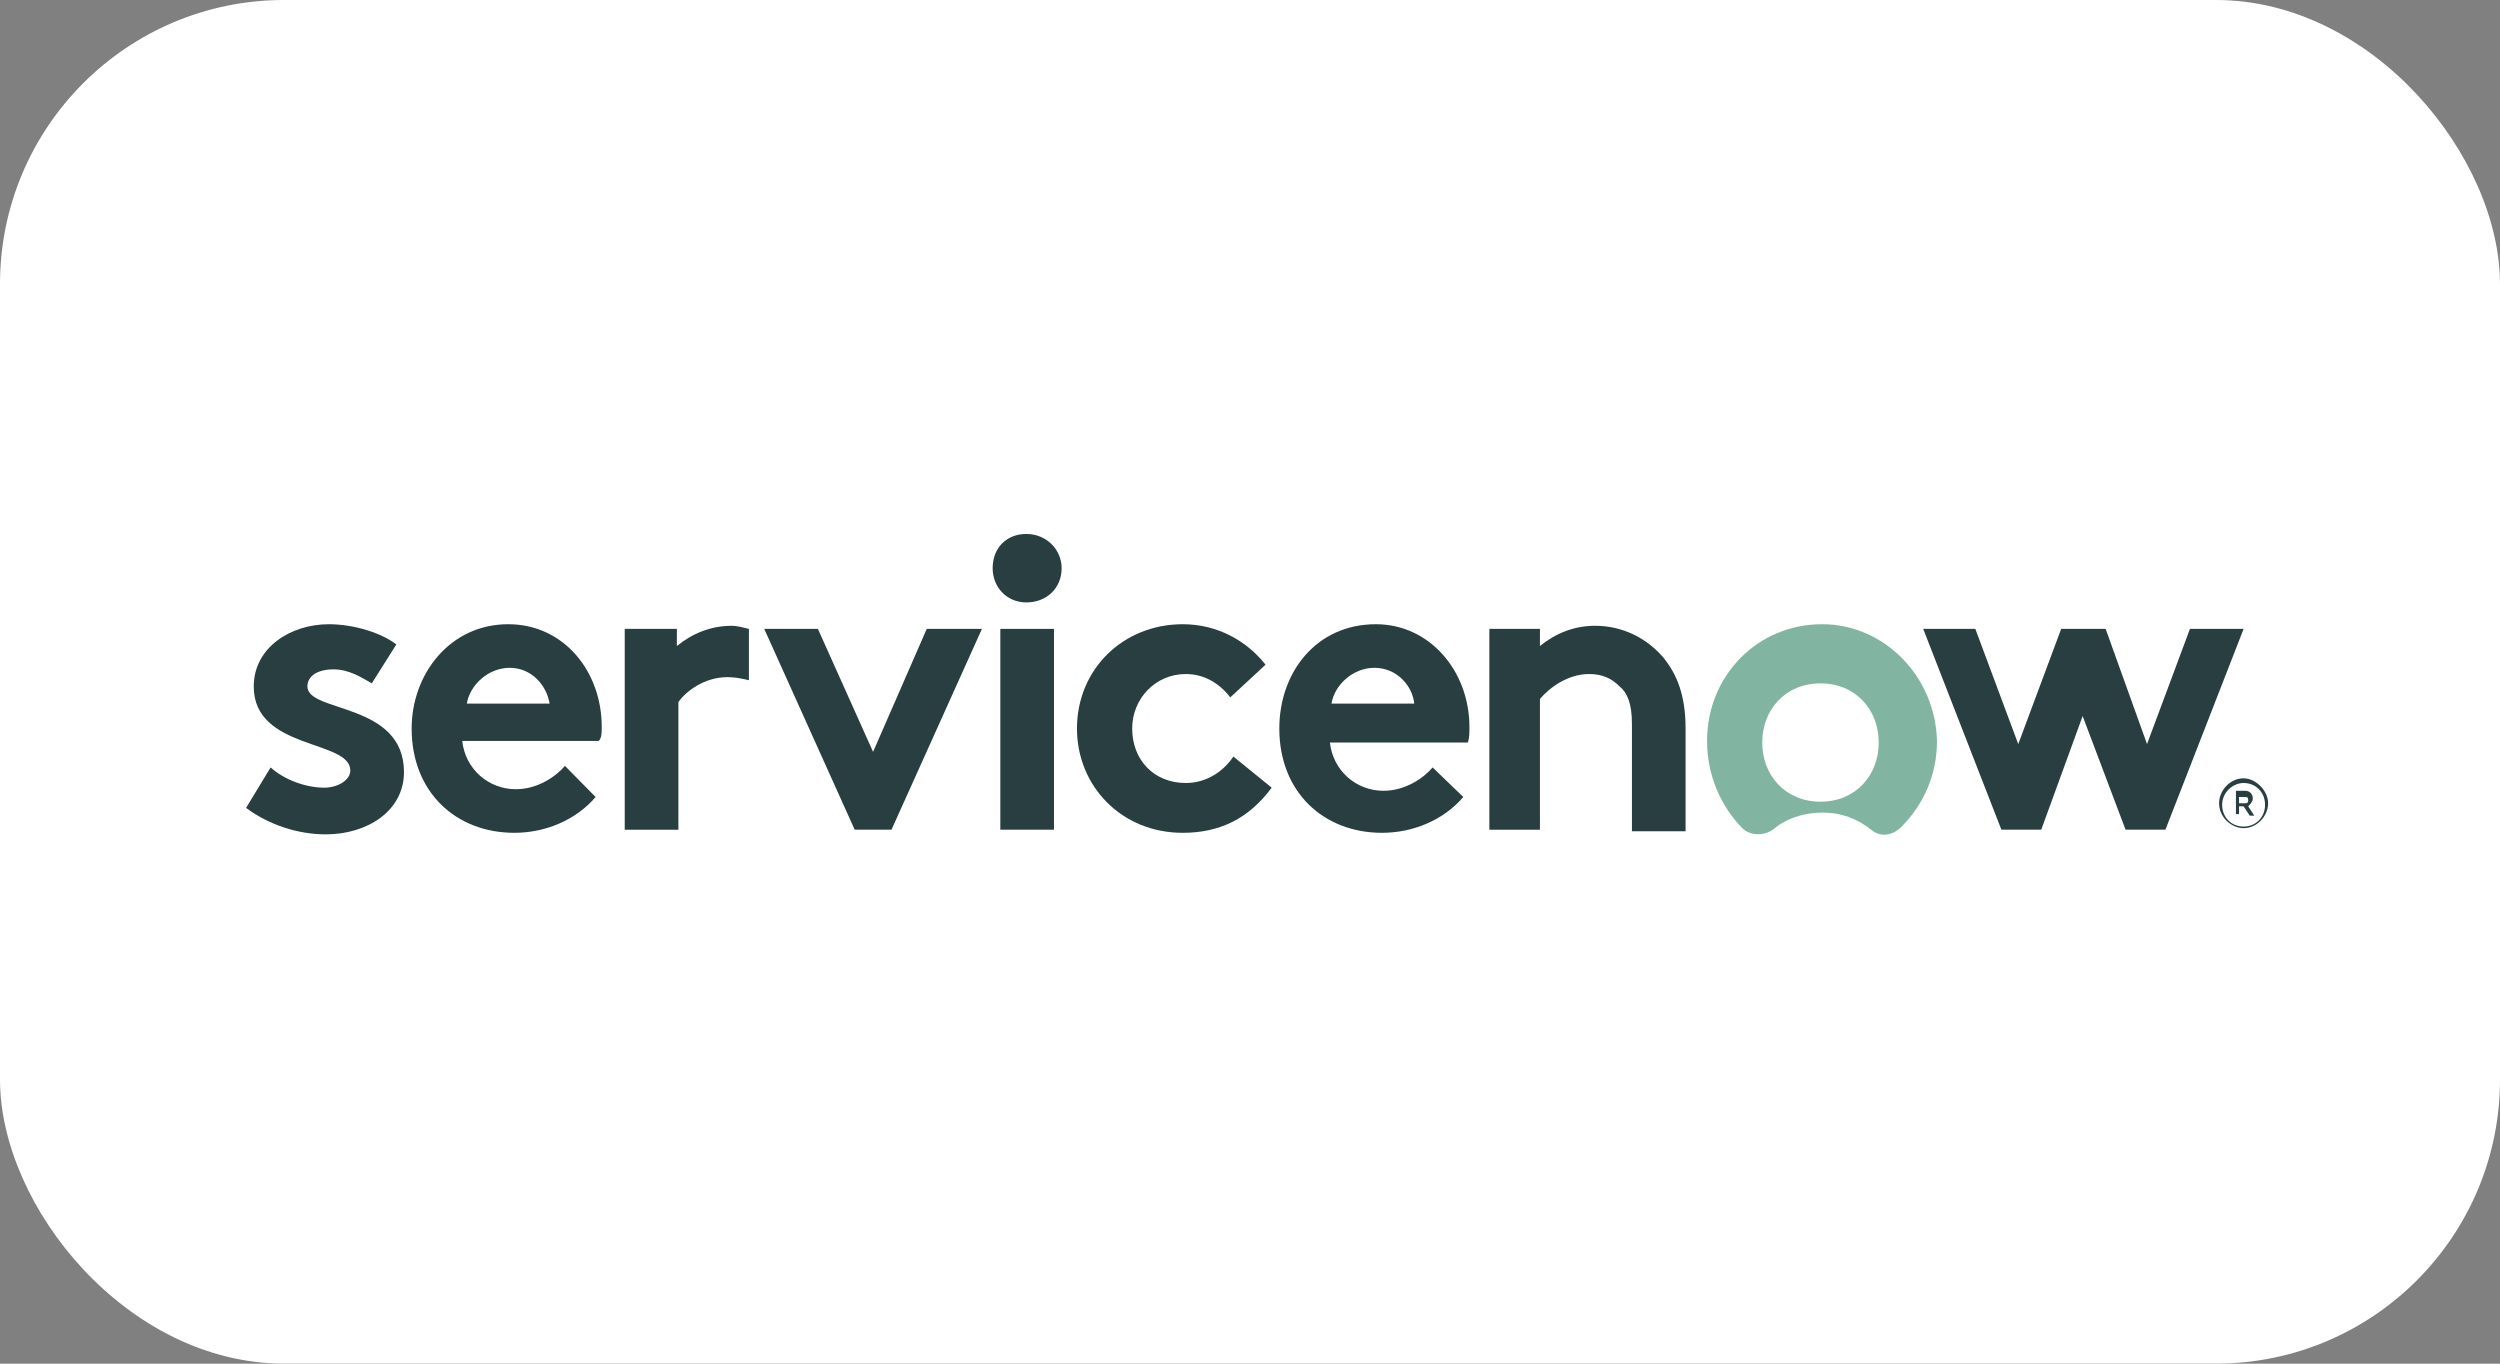 <svg width="176" height="96" viewBox="0 0 176 96" fill="none" xmlns="http://www.w3.org/2000/svg">
<rect x="0" y="0" width="176" height="96" fill="#808080" stroke="none"/>
<rect width="176" height="96" rx="20" fill="white"/>
<g clip-path="url(#clip0_1163_1513)">
<path fill-rule="evenodd" clip-rule="evenodd" d="M51.536 44.055C50.025 44.055 48.73 44.603 47.651 45.48V44.274H43.981V58.411H47.759V49.425C48.298 48.657 49.593 47.671 51.212 47.671C51.752 47.671 52.292 47.781 52.723 47.89V44.274C52.292 44.164 51.86 44.055 51.536 44.055Z" fill="#293E40"/>
<path fill-rule="evenodd" clip-rule="evenodd" d="M19.051 54.027C20.022 54.904 21.533 55.452 22.828 55.452C23.8 55.452 24.663 54.904 24.663 54.246C24.663 52.055 17.864 52.822 17.864 48.329C17.864 45.589 20.454 43.945 23.152 43.945C24.987 43.945 26.93 44.603 27.901 45.37L26.174 48.109C25.419 47.671 24.555 47.123 23.476 47.123C22.397 47.123 21.641 47.562 21.641 48.329C21.641 50.192 28.44 49.425 28.44 54.356C28.44 57.096 25.85 58.739 22.936 58.739C20.994 58.739 18.943 58.082 17.324 56.876L19.051 54.027Z" fill="#293E40"/>
<path fill-rule="evenodd" clip-rule="evenodd" d="M42.362 51.178C42.362 47.233 39.664 43.945 35.779 43.945C31.678 43.945 28.98 47.452 28.98 51.288C28.98 55.781 32.109 58.63 36.21 58.63C38.369 58.63 40.527 57.753 41.93 56.109L39.772 53.917C39.124 54.685 37.829 55.561 36.318 55.561C34.376 55.561 32.757 54.137 32.541 52.164H42.146C42.362 51.945 42.362 51.616 42.362 51.178ZM32.865 49.534C33.081 48.219 34.376 47.014 35.887 47.014C37.398 47.014 38.477 48.219 38.693 49.534H32.865Z" fill="#293E40"/>
<path fill-rule="evenodd" clip-rule="evenodd" d="M61.465 52.931L65.243 44.274H69.128L62.761 58.41H60.17L53.803 44.274H57.58L61.465 52.931Z" fill="#293E40"/>
<path fill-rule="evenodd" clip-rule="evenodd" d="M72.257 37.59C73.66 37.59 74.739 38.685 74.739 40C74.739 41.425 73.66 42.411 72.257 42.411C70.854 42.411 69.883 41.315 69.883 40C69.883 38.576 70.854 37.59 72.257 37.59Z" fill="#293E40"/>
<path d="M74.2 44.274H70.423V58.41H74.2V44.274Z" fill="#293E40"/>
<path fill-rule="evenodd" clip-rule="evenodd" d="M89.526 55.452C87.907 57.643 85.856 58.63 83.266 58.63C78.949 58.63 75.819 55.342 75.819 51.288C75.819 47.123 79.057 43.945 83.266 43.945C85.748 43.945 87.799 45.151 89.094 46.794L86.612 49.096C85.856 48.109 84.777 47.452 83.482 47.452C81.323 47.452 79.705 49.205 79.705 51.288C79.705 53.479 81.216 55.123 83.482 55.123C84.993 55.123 86.18 54.246 86.828 53.26L89.526 55.452Z" fill="#293E40"/>
<path fill-rule="evenodd" clip-rule="evenodd" d="M103.015 56.109C101.612 57.753 99.454 58.63 97.295 58.63C93.194 58.63 90.064 55.781 90.064 51.288C90.064 47.342 92.655 43.945 96.864 43.945C100.641 43.945 103.447 47.233 103.447 51.178C103.447 51.616 103.447 51.945 103.339 52.274H93.626C93.842 54.246 95.461 55.671 97.403 55.671C98.914 55.671 100.209 54.794 100.857 54.027L103.015 56.109ZM99.562 49.534C99.454 48.329 98.375 47.014 96.756 47.014C95.245 47.014 93.95 48.219 93.734 49.534H99.562Z" fill="#293E40"/>
<path fill-rule="evenodd" clip-rule="evenodd" d="M104.851 58.411V44.274H108.412V45.48C109.491 44.603 110.786 44.055 112.297 44.055C114.24 44.055 115.967 44.932 117.154 46.356C118.017 47.452 118.665 48.877 118.665 51.288V58.52H114.888V50.959C114.888 49.534 114.564 48.767 114.024 48.329C113.485 47.781 112.837 47.452 111.866 47.452C110.355 47.452 109.06 48.438 108.412 49.205V58.411C108.52 58.411 104.851 58.411 104.851 58.411Z" fill="#293E40"/>
<path fill-rule="evenodd" clip-rule="evenodd" d="M128.27 43.945C123.737 43.945 120.176 47.562 120.176 52.164C120.176 54.575 121.147 56.767 122.658 58.301C123.198 58.849 124.169 58.849 124.817 58.41C125.68 57.643 126.975 57.205 128.27 57.205C129.673 57.205 130.752 57.643 131.724 58.41C132.371 58.958 133.235 58.849 133.882 58.191C135.393 56.657 136.364 54.575 136.364 52.164C136.257 47.671 132.695 43.945 128.27 43.945ZM128.162 56.438C125.68 56.438 124.061 54.575 124.061 52.274C124.061 49.972 125.68 48.109 128.162 48.109C130.644 48.109 132.263 49.972 132.263 52.274C132.263 54.575 130.644 56.438 128.162 56.438Z" fill="#81B5A1"/>
<path fill-rule="evenodd" clip-rule="evenodd" d="M143.704 58.41H140.898L135.394 44.274H139.063L142.085 52.383L145.107 44.274H148.237L151.151 52.383L154.172 44.274H157.95L152.446 58.41H149.64L146.618 50.411L143.704 58.41Z" fill="#293E40"/>
<path d="M157.95 56.767H157.626V57.315H157.41V55.671H158.058C158.381 55.671 158.597 55.89 158.597 56.219C158.597 56.438 158.381 56.657 158.274 56.767L158.705 57.424H158.381L157.95 56.767ZM157.626 56.548H158.058C158.274 56.548 158.274 56.438 158.274 56.328C158.274 56.109 158.166 56.109 158.058 56.109H157.626V56.548Z" fill="#293E40"/>
<path d="M157.949 55.123C158.813 55.123 159.46 55.781 159.46 56.657C159.46 57.534 158.813 58.191 157.949 58.191C157.086 58.191 156.439 57.534 156.439 56.657C156.439 55.781 157.194 55.123 157.949 55.123ZM157.949 54.794C156.978 54.794 156.223 55.671 156.223 56.547C156.223 57.534 157.086 58.301 157.949 58.301C158.921 58.301 159.676 57.424 159.676 56.547C159.676 55.671 158.813 54.794 157.949 54.794Z" fill="#293E40"/>
</g>
<defs>
<clipPath id="clip0_1163_1513">
<rect width="143" height="22" fill="white" transform="translate(17 37)"/>
</clipPath>
</defs>
</svg>

